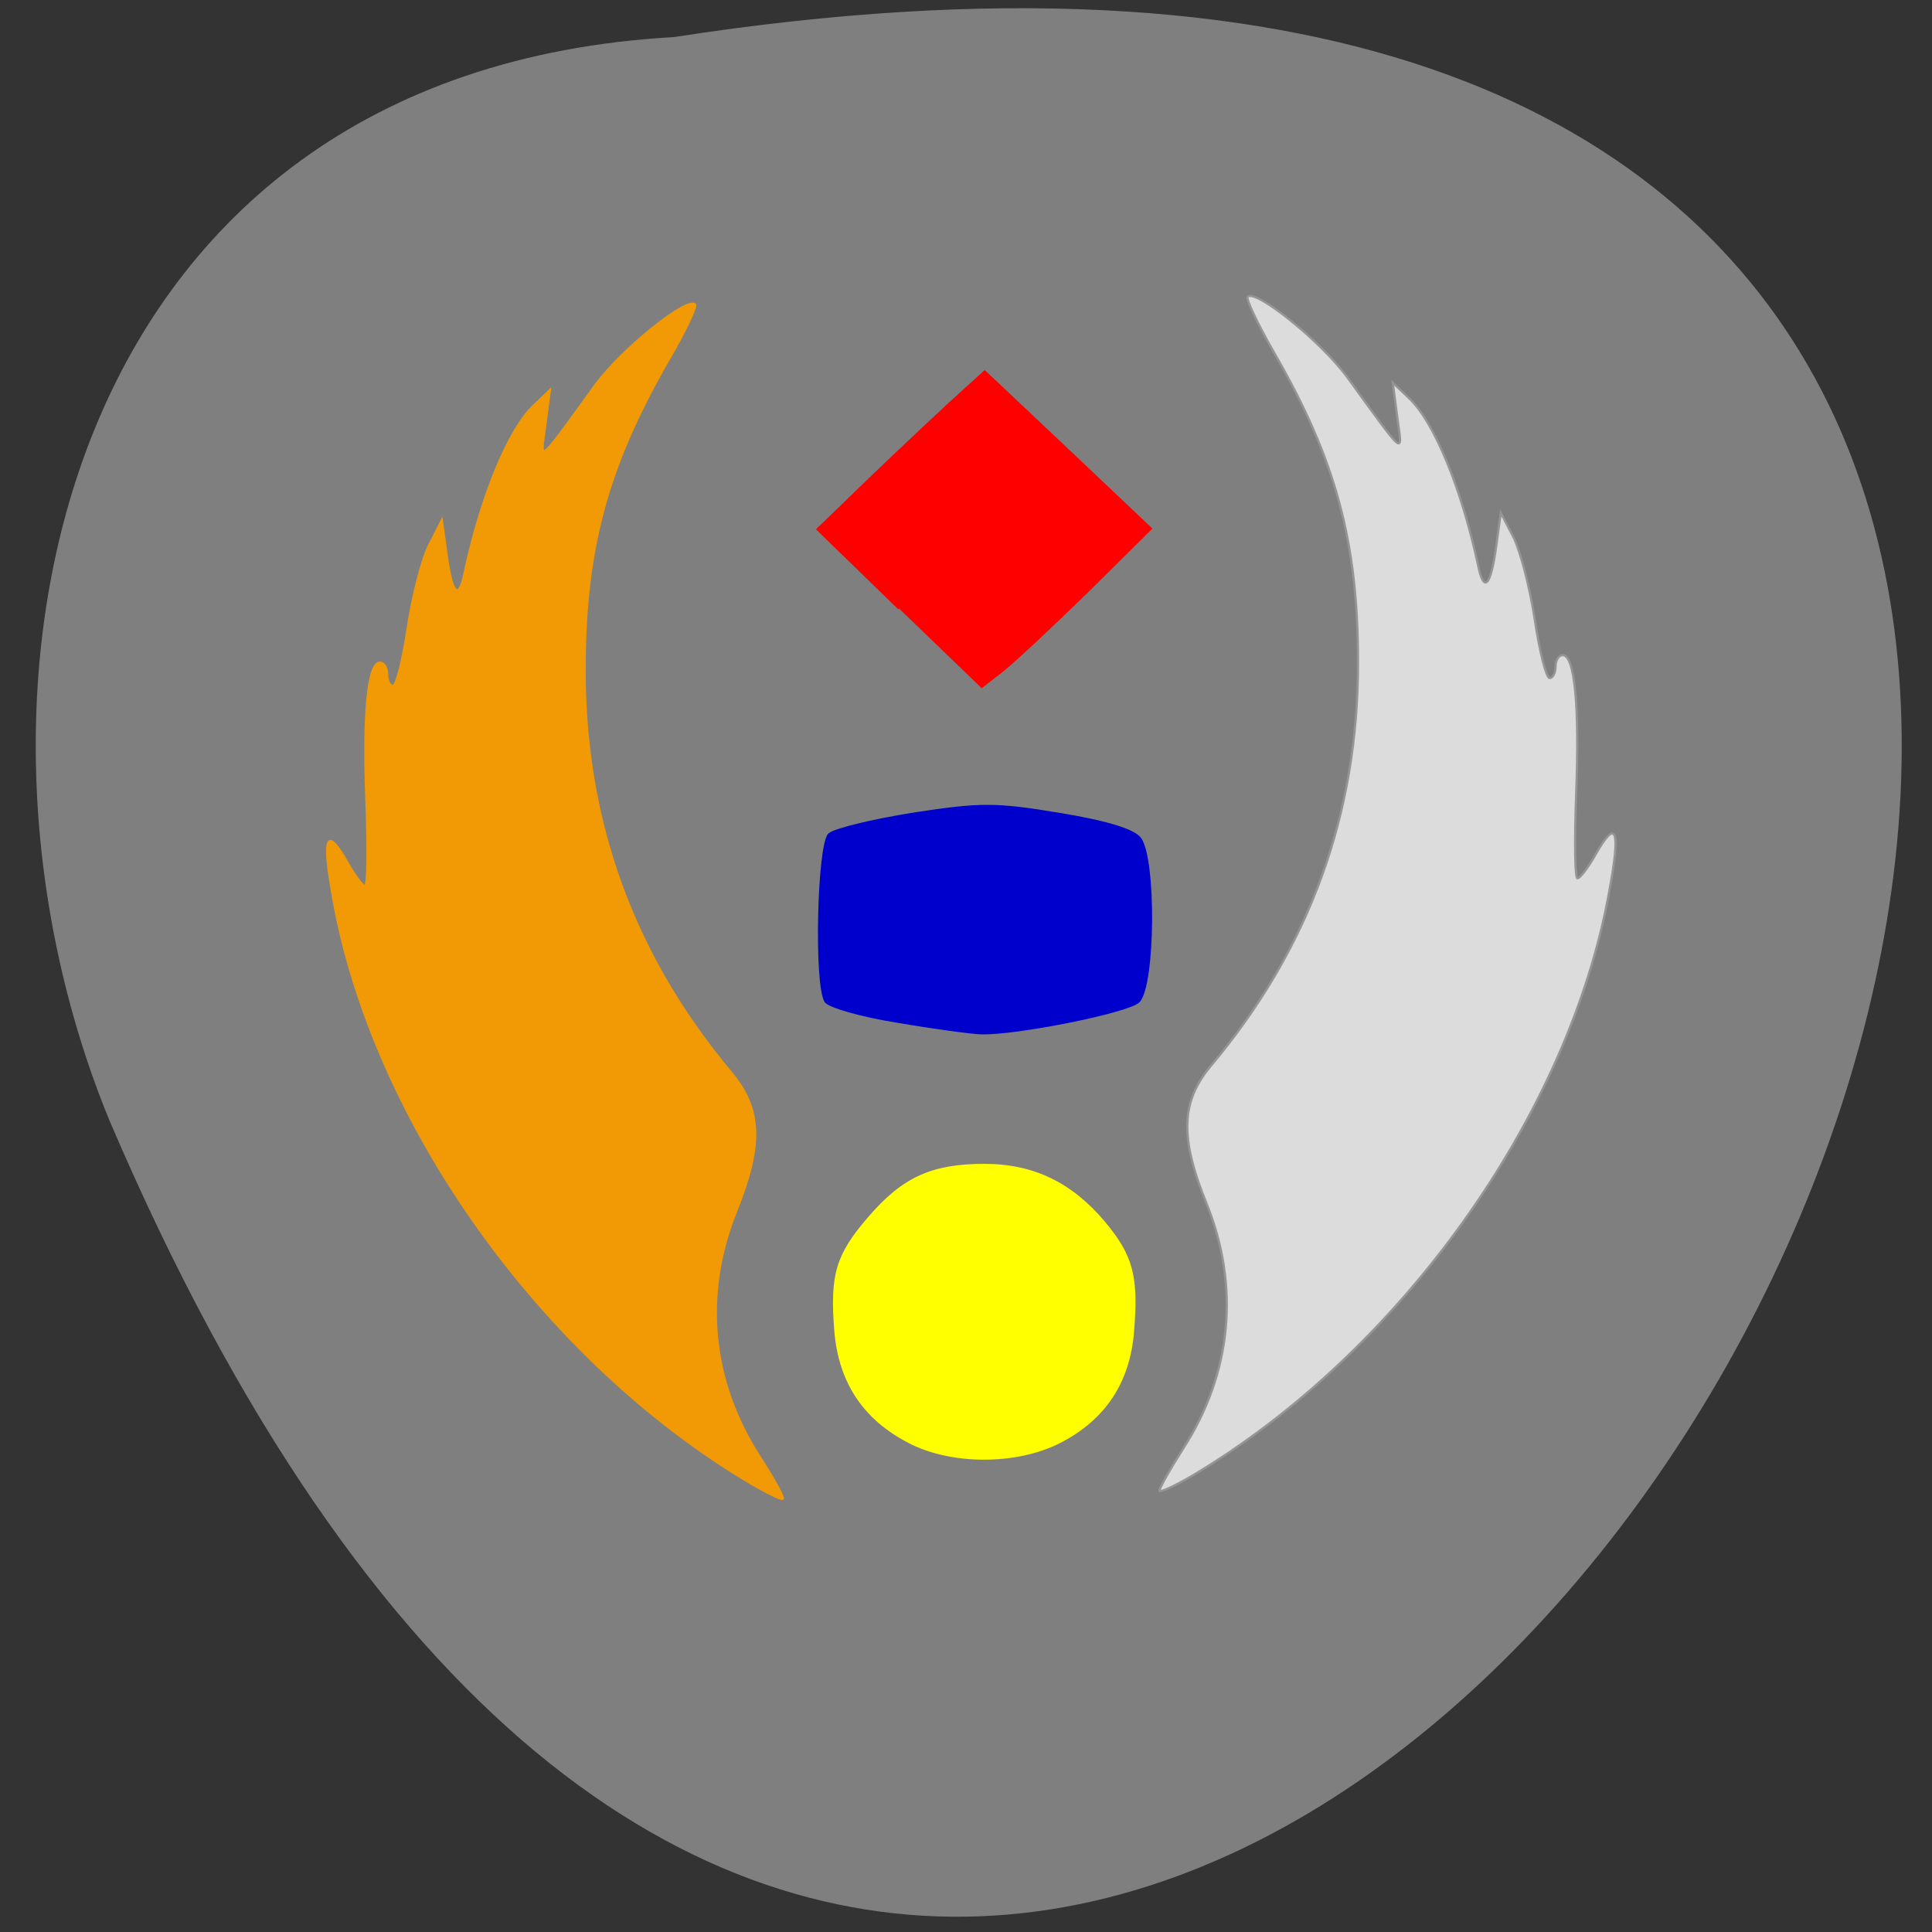 <svg xmlns="http://www.w3.org/2000/svg" viewBox="0 0 22 22"><rect x="0" y="0" width="22" height="22" fill="#333333" stroke="none"/><path d="m 7.676 0.422 c 29.26 -4.535 5.336 39.879 -6.43 12.336 c -2.023 -4.918 -0.578 -11.941 6.43 -12.336" fill="#7f7f7f"/><path d="m 77.5 223.62 c -38.729 -23.78 -70.26 -69.36 -77.78 -112.63 c -2.184 -12.22 -1.349 -14.4 2.633 -7.07 c 1.349 2.444 2.826 4.492 3.276 4.492 c 0.514 0 0.578 -7.332 0.257 -16.25 c -0.642 -16.91 0.257 -26.885 2.505 -26.885 c 0.771 0 1.349 0.991 1.349 2.246 c 0 1.255 0.514 2.246 1.092 2.246 c 0.642 0 1.863 -5.02 2.762 -11.23 c 0.899 -6.143 2.698 -13.343 3.982 -15.92 l 2.376 -4.822 l 0.835 6.275 c 1.028 7.993 2.312 9.446 3.404 3.963 c 3.083 -14.863 8.221 -27.81 12.974 -32.434 l 2.954 -2.906 l -0.835 6.606 c -0.963 7.53 -1.798 8.257 9.377 -7.663 c 4.881 -6.87 17.08 -17.04 18.562 -15.457 c 0.321 0.396 -1.863 5.218 -5.01 10.767 c -11.497 20.676 -15.607 36.529 -15.607 59.847 c 0 29.26 9.06 55.02 27.361 77.62 c 5.716 7.07 5.909 13.938 0.899 26.819 c -6.23 15.986 -4.689 32.698 4.367 47.23 c 2.633 4.228 4.624 7.927 4.367 8.191 c -0.193 0.264 -2.954 -1.123 -6.102 -3.039" transform="matrix(0.061 0 0 0.059 3.814 3.694)" fill="#f19a05" stroke="#f19a05" stroke-width="0.416"/><g stroke-width="0.316" transform="matrix(0.077 0 0 0.081 1.386 0.632)"><path d="m 114.96 77.75 l -12.06 -11.14 l 7.447 -6.848 c 4.104 -3.762 9.676 -8.729 12.361 -11.09 l 4.914 -4.244 l 12.311 11.04 l 12.26 11.04 l -9.575 9.02 c -5.319 4.919 -10.994 9.983 -12.615 11.14 l -2.938 2.17" fill="#f00" stroke="#f00"/><path d="m 114.61 135.81 c -5.319 -0.82 -10.08 -2.122 -10.538 -2.845 c -1.571 -2.46 -1.064 -22.14 0.557 -23.486 c 0.811 -0.675 6.434 -1.977 12.513 -2.894 c 9.879 -1.447 12.06 -1.447 21.582 0.048 c 7.04 1.109 10.994 2.267 11.905 3.472 c 2.229 2.99 2.077 20.496 -0.203 22.859 c -1.368 1.447 -18.339 4.678 -23.406 4.485 c -1.469 -0.048 -7.093 -0.772 -12.412 -1.64" fill="#00c" stroke="#00c"/><path d="m 116.38 194.89 c -6.637 -3.279 -10.234 -8.439 -10.842 -15.625 c -0.659 -7.861 0.203 -10.61 4.965 -15.866 c 5.02 -5.546 9.271 -7.427 17.07 -7.427 c 7.245 0 12.868 2.604 17.732 8.102 c 4.104 4.678 4.914 7.571 4.256 15.191 c -0.557 7.186 -4.205 12.442 -10.892 15.673 c -6.383 3.086 -16.01 3.086 -22.291 -0.048" fill="#ff0" stroke="#ff0"/></g><path d="m 160.09 222.17 c 38.729 -23.846 70.26 -69.42 77.78 -112.69 c 2.184 -12.154 1.349 -14.334 -2.633 -7 c -1.349 2.444 -2.826 4.426 -3.276 4.426 c -0.514 0 -0.578 -7.332 -0.257 -16.25 c 0.642 -16.91 -0.257 -26.819 -2.505 -26.819 c -0.771 0 -1.349 0.991 -1.349 2.246 c 0 1.189 -0.514 2.18 -1.092 2.18 c -0.642 0 -1.863 -5.02 -2.762 -11.163 c -0.899 -6.143 -2.698 -13.343 -3.982 -15.986 l -2.376 -4.756 l -0.835 6.275 c -1.028 7.927 -2.312 9.38 -3.404 3.897 c -3.083 -14.863 -8.221 -27.81 -12.974 -32.368 l -2.954 -2.906 l 0.835 6.606 c 0.963 7.464 1.798 8.191 -9.377 -7.729 c -4.881 -6.87 -17.08 -17.04 -18.562 -15.457 c -0.321 0.396 1.863 5.218 4.945 10.767 c 11.561 20.676 15.671 36.595 15.671 59.847 c 0 29.329 -9.06 55.09 -27.361 77.68 c -5.716 7 -5.973 13.872 -0.899 26.753 c 6.23 15.986 4.689 32.698 -4.367 47.23 c -2.633 4.294 -4.624 7.993 -4.432 8.191 c 0.257 0.264 3.02 -1.057 6.166 -2.973" transform="matrix(0.061 0 0 0.059 3.814 3.694)" fill="#dcdcdc" stroke="#959595" stroke-width="0.416"/></svg>